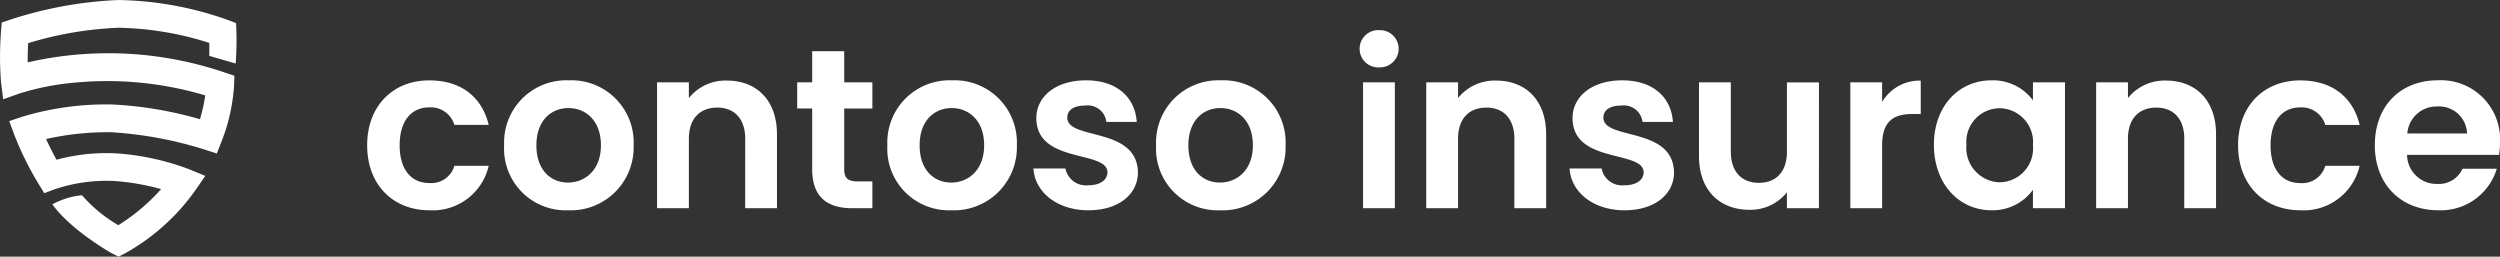 <svg xmlns="http://www.w3.org/2000/svg" width="264.128" height="27.116" viewBox="0 0 264.128 27.116"><rect x="0" y="0" width="264.128" height="27.116" fill="#333333" stroke="none"/><defs><style>.a{fill:#fff;}</style></defs><g transform="translate(-325 -38)"><path class="a" d="M203.844,176.708l-.663-.333c-.153-.077-4.378-2.478-6.324-5.2a9.192,9.192,0,0,1,1.544-.643,7.324,7.324,0,0,1,1.587-.308,15.509,15.509,0,0,0,3.839,3.161,20.6,20.6,0,0,0,4.521-3.812,25.153,25.153,0,0,0-4.729-.844,17.1,17.1,0,0,0-6.485.85L196,170l-.629-1.032a33.023,33.023,0,0,1-2.544-5.165l-.525-1.418,1.434-.479a30.79,30.79,0,0,1,9.425-1.277,40.461,40.461,0,0,1,9.294,1.559,17.71,17.71,0,0,0,.556-2.517,36.147,36.147,0,0,0-13.529-1.371,27.618,27.618,0,0,0-6.1,1.169l-1.718.61-.229-1.808a33.864,33.864,0,0,1,0-5.333l.075-.968.921-.308a42.3,42.3,0,0,1,11.413-2.068,36.031,36.031,0,0,1,11.535,2.1l.888.339a33.1,33.1,0,0,1-.041,4.272l-2.789-.811c.009-.448.007-.907,0-1.37a33.323,33.323,0,0,0-9.589-1.6,37.664,37.664,0,0,0-9.546,1.628c-.027.562-.053,1.3-.048,2.027a38.15,38.15,0,0,1,20.8,1.07l1.039.349-.042,1.1a19.524,19.524,0,0,1-1.313,5.834l-.505,1.276-1.306-.421a41.375,41.375,0,0,0-9.82-1.824,29.5,29.5,0,0,0-6.913.719c.347.757.738,1.518,1.107,2.187a19.986,19.986,0,0,1,6.539-.657,26.936,26.936,0,0,1,7.5,1.671l1.676.693-1.03,1.493a22.5,22.5,0,0,1-7.485,6.709Z" transform="translate(133.673 -111.592)"/><path class="a" d="M.792-6.648C.792-2.472,3.528.216,7.368.216a6.065,6.065,0,0,0,6.264-4.7H10.008A2.536,2.536,0,0,1,7.344-2.664c-1.872,0-3.12-1.392-3.12-3.984s1.248-4.008,3.12-4.008a2.612,2.612,0,0,1,2.664,1.848h3.624c-.72-2.976-2.952-4.7-6.264-4.7C3.528-13.512.792-10.824.792-6.648Zm28.152,0a6.57,6.57,0,0,0-6.84-6.864,6.57,6.57,0,0,0-6.84,6.864A6.508,6.508,0,0,0,22.008.216,6.647,6.647,0,0,0,28.944-6.648Zm-10.272,0c0-2.664,1.608-3.936,3.384-3.936s3.432,1.272,3.432,3.936c0,2.64-1.7,3.936-3.48,3.936C20.208-2.712,18.672-4.008,18.672-6.648ZM40.728,0h3.36V-7.8c0-3.672-2.208-5.688-5.3-5.688a4.966,4.966,0,0,0-4.008,1.848V-13.3h-3.36V0h3.36V-7.344c0-2.136,1.176-3.288,3-3.288,1.776,0,2.952,1.152,2.952,3.288Zm7.08-4.128C47.808-1.08,49.512,0,52.056,0h2.112V-2.832h-1.56c-1.056,0-1.416-.384-1.416-1.272v-6.432h2.976V-13.3H51.192v-3.288H47.808V-13.3H46.224v2.76h1.584Zm21.624-2.52a6.57,6.57,0,0,0-6.84-6.864,6.57,6.57,0,0,0-6.84,6.864A6.508,6.508,0,0,0,62.5.216,6.647,6.647,0,0,0,69.432-6.648Zm-10.272,0c0-2.664,1.608-3.936,3.384-3.936s3.432,1.272,3.432,3.936c0,2.64-1.7,3.936-3.48,3.936C60.7-2.712,59.16-4.008,59.16-6.648ZM82.224-3.792c-.1-4.872-7.464-3.36-7.464-5.784,0-.768.648-1.272,1.9-1.272A1.981,1.981,0,0,1,78.888-9.12H82.1c-.192-2.64-2.136-4.392-5.352-4.392-3.288,0-5.256,1.776-5.256,3.984,0,4.872,7.512,3.36,7.512,5.736,0,.768-.72,1.368-2.04,1.368a2.207,2.207,0,0,1-2.4-1.776H71.184C71.328-1.728,73.656.216,76.992.216,80.232.216,82.224-1.512,82.224-3.792Zm15.6-2.856a6.57,6.57,0,0,0-6.84-6.864,6.57,6.57,0,0,0-6.84,6.864A6.508,6.508,0,0,0,90.888.216,6.647,6.647,0,0,0,97.824-6.648Zm-10.272,0c0-2.664,1.608-3.936,3.384-3.936s3.432,1.272,3.432,3.936c0,2.64-1.7,3.936-3.48,3.936C89.088-2.712,87.552-4.008,87.552-6.648ZM106.008,0h3.36V-13.3h-3.36Zm1.7-14.88a1.985,1.985,0,0,0,2.064-1.968,1.985,1.985,0,0,0-2.064-1.968,1.97,1.97,0,0,0-2.064,1.968A1.97,1.97,0,0,0,107.712-14.88ZM121.992,0h3.36V-7.8c0-3.672-2.208-5.688-5.3-5.688a4.966,4.966,0,0,0-4.008,1.848V-13.3h-3.36V0h3.36V-7.344c0-2.136,1.176-3.288,3-3.288,1.776,0,2.952,1.152,2.952,3.288Zm16.872-3.792c-.1-4.872-7.464-3.36-7.464-5.784,0-.768.648-1.272,1.9-1.272a1.981,1.981,0,0,1,2.232,1.728h3.216c-.192-2.64-2.136-4.392-5.352-4.392-3.288,0-5.256,1.776-5.256,3.984,0,4.872,7.512,3.36,7.512,5.736,0,.768-.72,1.368-2.04,1.368a2.207,2.207,0,0,1-2.4-1.776h-3.384c.144,2.472,2.472,4.416,5.808,4.416C136.872.216,138.864-1.512,138.864-3.792Zm15.312-9.5h-3.384v7.32c0,2.136-1.152,3.288-2.976,3.288-1.776,0-2.952-1.152-2.952-3.288V-13.3H141.5v7.8c0,3.648,2.232,5.664,5.328,5.664a4.9,4.9,0,0,0,3.96-1.848V0h3.384Zm6.672,6.672c0-2.568,1.2-3.336,3.192-3.336h.888v-3.528a4.611,4.611,0,0,0-4.08,2.256V-13.3h-3.36V0h3.36ZM166.32-6.7c0,4.152,2.688,6.912,6.048,6.912a5.244,5.244,0,0,0,4.416-2.16V0h3.384V-13.3h-3.384v1.9a5.258,5.258,0,0,0-4.392-2.112C169.008-13.512,166.32-10.848,166.32-6.7Zm10.464.048a3.58,3.58,0,0,1-3.528,3.912,3.633,3.633,0,0,1-3.5-3.96,3.546,3.546,0,0,1,3.5-3.864A3.58,3.58,0,0,1,176.784-6.648ZM192.768,0h3.36V-7.8c0-3.672-2.208-5.688-5.3-5.688a4.966,4.966,0,0,0-4.008,1.848V-13.3h-3.36V0h3.36V-7.344c0-2.136,1.176-3.288,3-3.288,1.776,0,2.952,1.152,2.952,3.288Zm5.688-6.648c0,4.176,2.736,6.864,6.576,6.864a6.065,6.065,0,0,0,6.264-4.7h-3.624a2.536,2.536,0,0,1-2.664,1.824c-1.872,0-3.12-1.392-3.12-3.984s1.248-4.008,3.12-4.008a2.612,2.612,0,0,1,2.664,1.848H211.3c-.72-2.976-2.952-4.7-6.264-4.7C201.192-13.512,198.456-10.824,198.456-6.648Zm21.024-4.1A2.954,2.954,0,0,1,222.648-7.9h-6.312A3.088,3.088,0,0,1,219.48-10.752Zm6.312,6.576h-3.624A2.74,2.74,0,0,1,219.5-2.568a3.111,3.111,0,0,1-3.192-3.072h9.72a7.853,7.853,0,0,0,.1-1.3,6.242,6.242,0,0,0-6.552-6.576c-3.936,0-6.672,2.664-6.672,6.864,0,4.176,2.808,6.864,6.672,6.864A6.18,6.18,0,0,0,225.792-4.176Z" transform="translate(363 60)"/></g></svg>